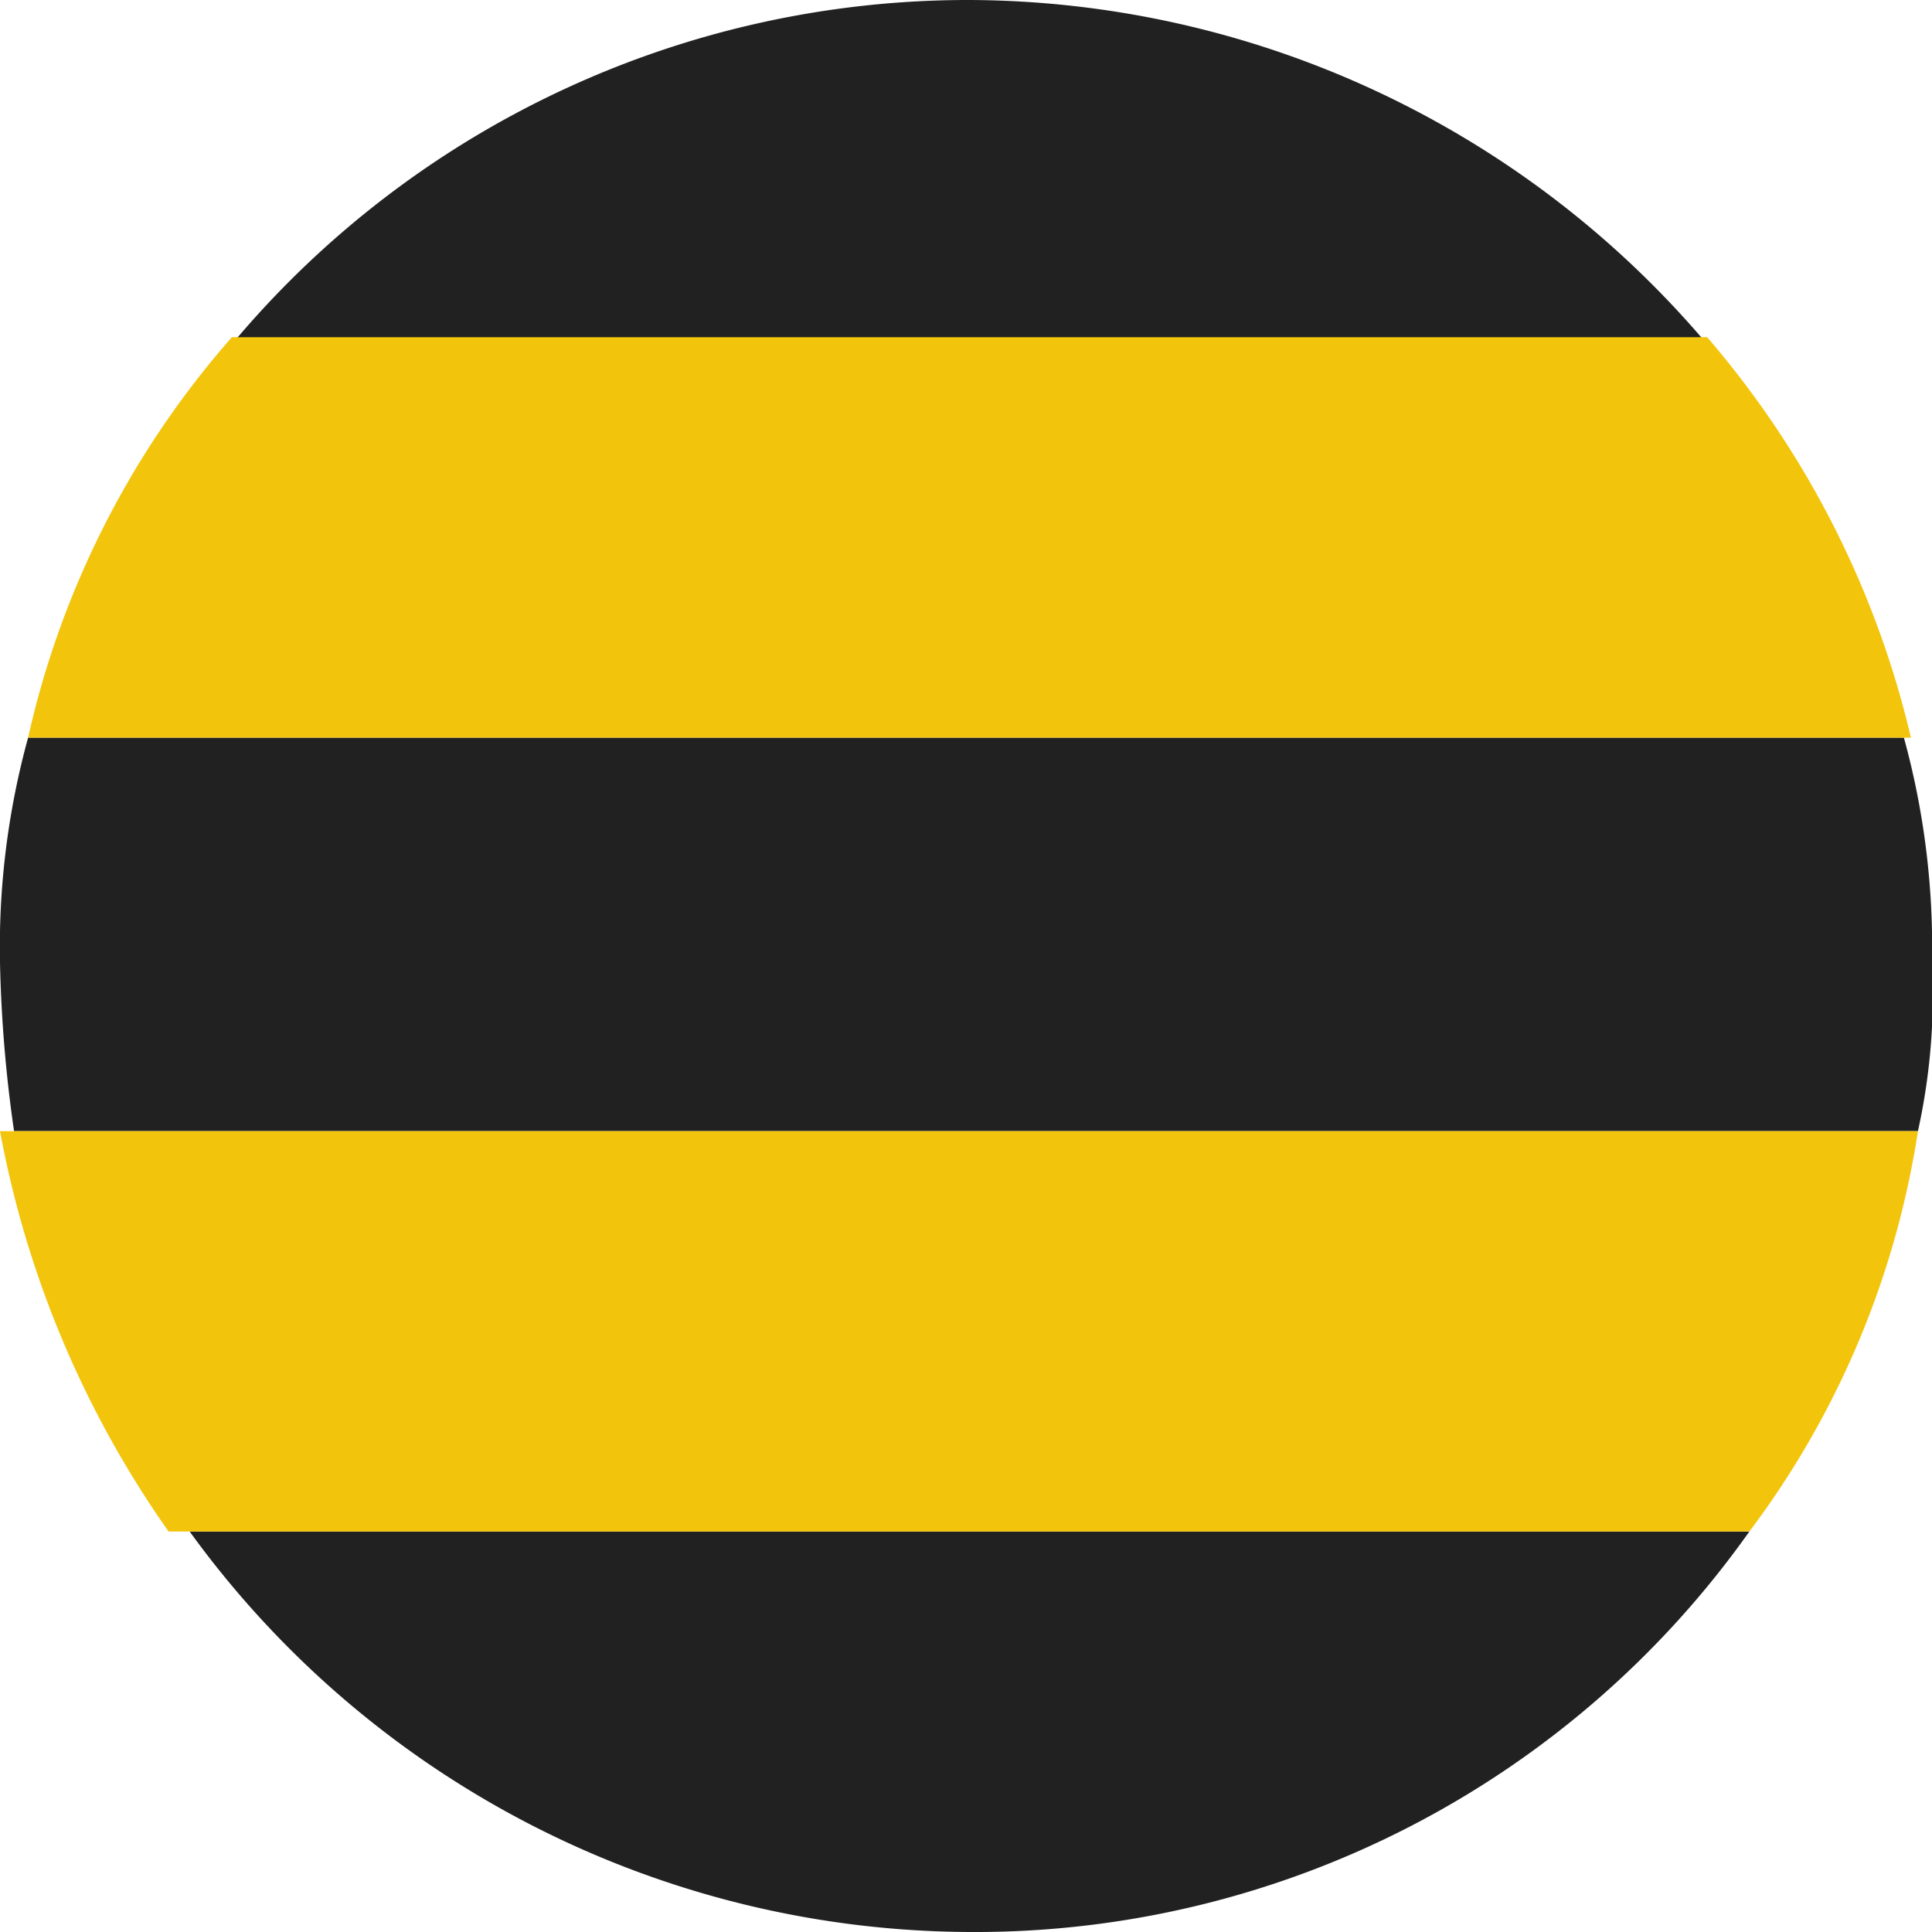 <svg xmlns="http://www.w3.org/2000/svg" width="27.5" height="27.5"><path d="M24.9 21.8H2.7a13.77 13.77 0 0 0 11.1 5.7 13.5 13.5 0 0 0 11.1-5.7zm2.6-8.1a11.24 11.24 0 0 0-.4-3.2H.4a11.24 11.24 0 0 0-.4 3.2 19.42 19.42 0 0 0 .2 2.4h27.1a9 9 0 0 0 .2-2.4zM13.8 0A13.66 13.66 0 0 0 3.3 4.9h21A13.82 13.82 0 0 0 13.8 0z" fill="#212121"/><path d="M27.2 10.5a13.44 13.44 0 0 0-2.9-5.7h-21a12.89 12.89 0 0 0-2.9 5.7h26.8zm-2.3 11.3a12.65 12.65 0 0 0 2.4-5.7H0a14.45 14.45 0 0 0 2.4 5.7h22.5z" fill="#f2c50c"/></svg>
